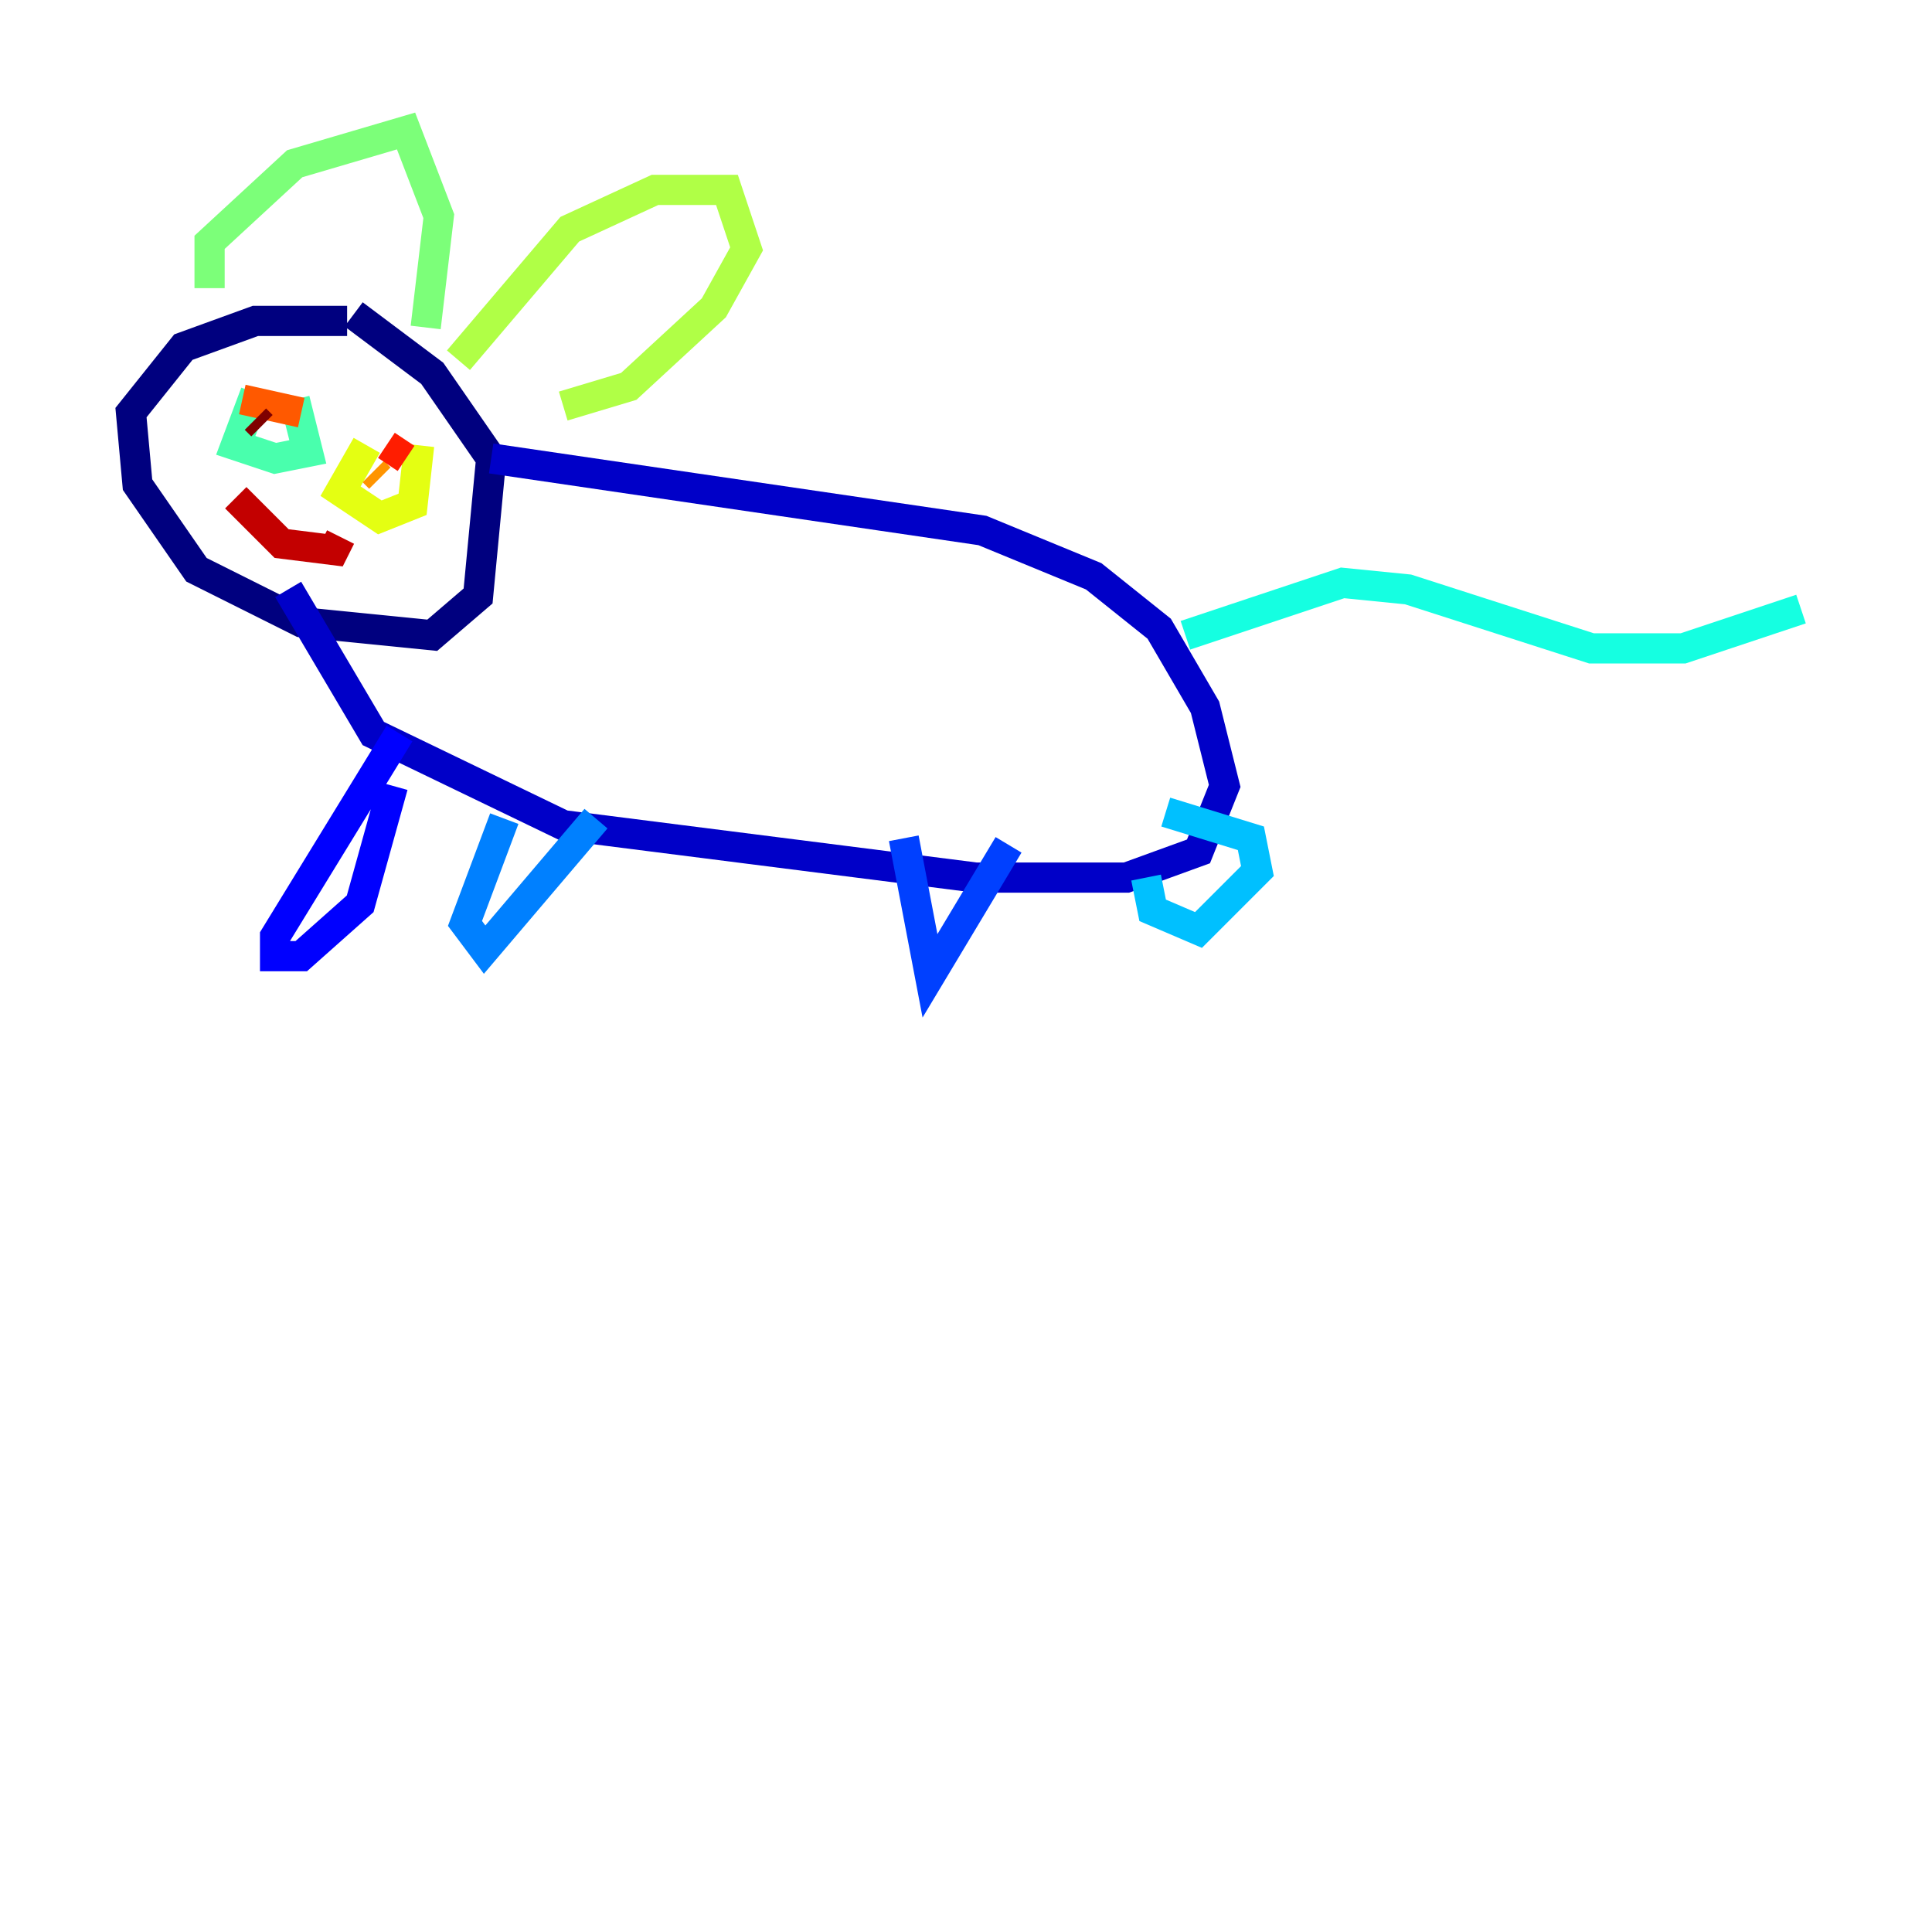 <?xml version="1.0" encoding="utf-8" ?>
<svg baseProfile="tiny" height="128" version="1.2" viewBox="0,0,128,128" width="128" xmlns="http://www.w3.org/2000/svg" xmlns:ev="http://www.w3.org/2001/xml-events" xmlns:xlink="http://www.w3.org/1999/xlink"><defs /><polyline fill="none" points="22.997,21.261 16.922,21.261 12.149,22.997 8.678,27.336 9.112,32.108 13.017,37.749 19.959,41.22 28.637,42.088 31.675,39.485 32.542,30.373 28.637,24.732 23.43,20.827" stroke="#00007f" stroke-width="2" /><polyline fill="none" points="19.091,39.051 24.732,48.597 37.315,54.671 64.651,58.142 74.63,58.142 79.403,56.407 81.139,52.068 79.837,46.861 76.8,41.654 72.461,38.183 65.085,35.146 32.542,30.373" stroke="#0000c8" stroke-width="2" /><polyline fill="none" points="26.468,48.597 18.224,62.047 18.224,63.349 19.959,63.349 23.864,59.878 26.034,52.068" stroke="#0000ff" stroke-width="2" /><polyline fill="none" points="59.878,55.539 61.614,64.651 66.82,55.973" stroke="#0040ff" stroke-width="2" /><polyline fill="none" points="33.41,54.237 30.807,61.18 32.108,62.915 39.485,54.237" stroke="#0080ff" stroke-width="2" /><polyline fill="none" points="75.932,58.142 76.366,60.312 79.403,61.614 83.308,57.709 82.875,55.539 77.234,53.803" stroke="#00c0ff" stroke-width="2" /><polyline fill="none" points="78.536,42.088 88.949,38.617 93.288,39.051 105.437,42.956 111.512,42.956 119.322,40.352" stroke="#15ffe1" stroke-width="2" /><polyline fill="none" points="16.922,26.034 15.62,29.505 18.224,30.373 20.393,29.939 19.525,26.468" stroke="#49ffad" stroke-width="2" /><polyline fill="none" points="13.885,19.091 13.885,16.054 19.525,10.848 26.902,8.678 29.071,14.319 28.203,21.695" stroke="#7cff79" stroke-width="2" /><polyline fill="none" points="30.373,23.864 37.749,15.186 43.39,12.583 48.163,12.583 49.464,16.488 47.295,20.393 41.654,25.6 37.315,26.902" stroke="#b0ff46" stroke-width="2" /><polyline fill="none" points="24.298,29.505 22.563,32.542 25.166,34.278 27.336,33.41 27.77,29.505" stroke="#e4ff12" stroke-width="2" /><polyline fill="none" points="17.356,27.77 17.356,27.77" stroke="#ffcf00" stroke-width="2" /><polyline fill="none" points="24.732,31.241 25.166,31.675" stroke="#ff9400" stroke-width="2" /><polyline fill="none" points="16.054,26.468 19.959,27.336" stroke="#ff5900" stroke-width="2" /><polyline fill="none" points="25.6,29.505 26.902,30.373" stroke="#ff1d00" stroke-width="2" /><polyline fill="none" points="15.62,32.976 18.658,36.014 22.129,36.447 22.563,35.58" stroke="#c30000" stroke-width="2" /><polyline fill="none" points="16.922,27.77 17.356,28.203" stroke="#7f0000" stroke-width="2" /></svg>